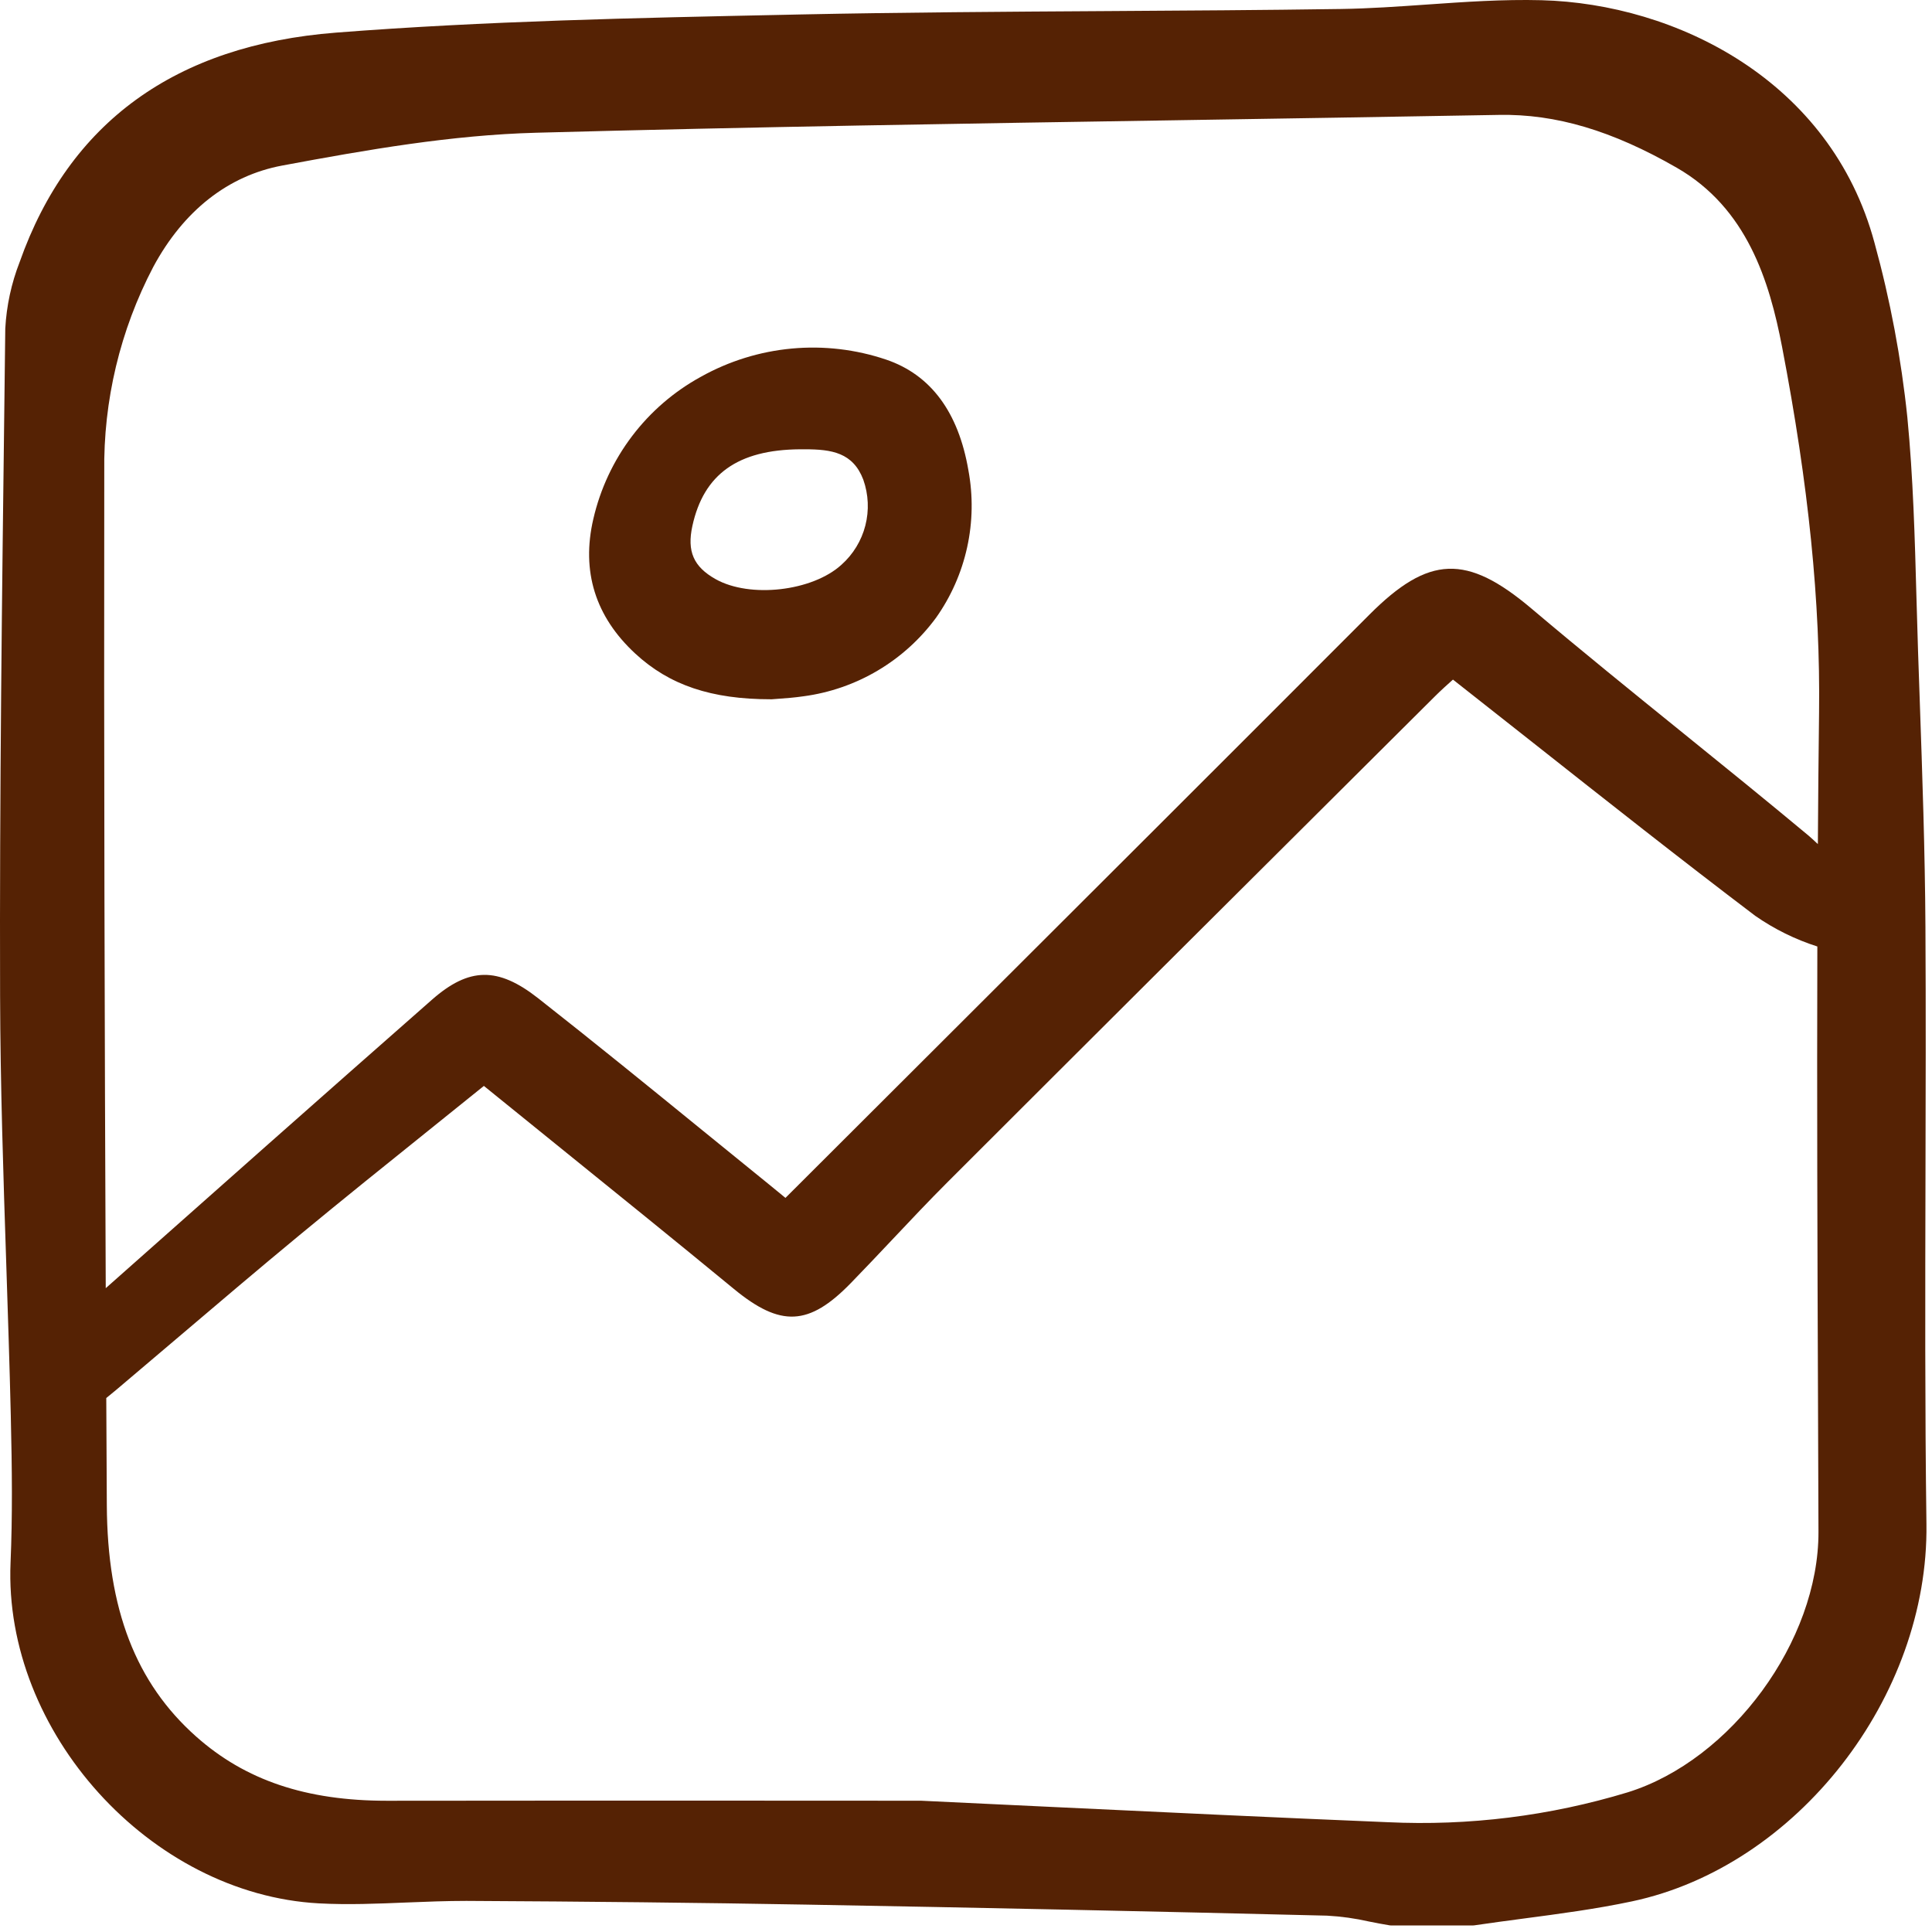 <svg width="156" height="156" viewBox="0 0 156 156" fill="none" xmlns="http://www.w3.org/2000/svg">
<path d="M51.294 52.773C54.053 55.325 57.432 56.463 62.25 56.463C62.273 56.466 62.296 56.466 62.319 56.463C62.468 56.45 62.65 56.437 62.855 56.422C63.402 56.384 64.15 56.33 64.885 56.221C66.999 55.939 69.036 55.233 70.873 54.144C72.711 53.055 74.311 51.606 75.579 49.883C76.788 48.176 77.643 46.242 78.092 44.196C78.542 42.15 78.576 40.034 78.194 37.975C77.388 33.268 75.152 30.261 71.556 29.038C69.105 28.21 66.507 27.906 63.931 28.144C61.355 28.382 58.857 29.158 56.597 30.421C54.424 31.61 52.526 33.247 51.029 35.225C49.532 37.203 48.469 39.478 47.91 41.898C46.926 46.126 48.065 49.786 51.294 52.773ZM64.591 36.278C64.72 36.278 64.854 36.278 64.983 36.278C67.158 36.278 68.877 36.545 69.708 38.734C70.129 39.925 70.186 41.214 69.872 42.438C69.558 43.661 68.886 44.762 67.945 45.6C65.588 47.749 60.55 48.323 57.775 46.759C56 45.76 55.459 44.516 55.907 42.466C56.823 38.282 59.582 36.317 64.591 36.278Z" fill="#552204"/>
<path d="M32.79 153.619C34.39 153.554 36.048 153.489 37.656 153.489C47.487 153.538 56.472 153.636 65.123 153.789C78.975 154.034 93.118 154.333 107.153 154.68C108.299 154.742 109.439 154.902 110.558 155.157C111.107 155.266 111.658 155.374 112.206 155.462C112.241 155.468 112.276 155.471 112.311 155.471H118.934C118.967 155.471 118.999 155.468 119.032 155.464C120.359 155.269 121.691 155.09 123.023 154.914C125.903 154.534 128.882 154.141 131.778 153.526C145.075 150.706 155.739 137.039 155.551 123.06C155.426 113.712 155.45 104.204 155.474 95.008C155.491 88.409 155.508 81.586 155.47 74.874C155.435 68.738 155.218 62.504 155.008 56.479L154.874 52.608C154.826 51.157 154.783 49.706 154.745 48.253C154.615 43.476 154.479 38.537 154.01 33.7C153.515 28.935 152.627 24.22 151.356 19.602C147.822 6.472 135.303 0.303 124.468 0.017C121.372 -0.064 118.237 0.156 115.203 0.368C112.922 0.527 110.563 0.693 108.253 0.726C101.963 0.819 95.566 0.856 89.382 0.895C81.242 0.945 72.825 0.997 64.547 1.169L63.302 1.196C51.435 1.443 39.162 1.697 27.136 2.634C14.17 3.644 5.575 9.876 1.587 21.159C0.918 22.875 0.526 24.687 0.426 26.527L0.361 31.959C0.164 47.826 -0.041 64.234 0.007 80.374C0.028 87.621 0.271 94.984 0.507 102.105C0.636 106.097 0.775 110.224 0.871 114.281C0.975 118.701 1.012 122.418 0.852 126.182C0.27 139.843 12.14 152.953 25.752 153.688C28.102 153.814 30.486 153.715 32.79 153.619ZM8.419 38.124C8.339 32.353 9.7 26.655 12.377 21.549C14.821 17.012 18.421 14.182 22.788 13.367C29.701 12.077 36.469 10.903 43.285 10.718C60.608 10.248 78.226 9.972 95.263 9.705C103.854 9.571 112.443 9.428 121.033 9.278C125.629 9.193 130.182 10.549 135.386 13.541C141.064 16.805 142.874 22.693 143.896 28.021C146.042 39.212 146.991 48.593 146.881 57.544C146.838 61.073 146.805 64.611 146.784 68.158C146.54 67.933 146.304 67.699 146.049 67.486C142.689 64.684 139.233 61.887 135.889 59.182C131.86 55.922 127.694 52.552 123.673 49.151C118.426 44.715 115.365 44.828 110.565 49.637C99.152 61.07 87.477 72.719 76.186 83.985L63.421 96.725L63.195 96.538C62.779 96.195 62.441 95.916 62.1 95.641C60.316 94.198 58.535 92.751 56.757 91.301C52.42 87.769 47.929 84.118 43.451 80.602C40.201 78.052 37.876 78.087 34.875 80.725C26.075 88.46 17.181 96.346 8.538 104.015C8.45 83.661 8.385 61.122 8.419 38.124ZM9.429 112.187C11.111 110.768 12.791 109.343 14.467 107.914C17.635 105.221 20.91 102.437 24.167 99.745C27.654 96.862 31.259 93.965 34.745 91.165C36.181 90.01 37.623 88.85 39.071 87.683C41.006 89.251 42.926 90.805 44.831 92.345C49.804 96.366 54.502 100.162 59.261 104.078C63.032 107.183 65.323 107.068 68.689 103.614C69.818 102.455 70.928 101.278 72.037 100.104C73.49 98.563 74.992 96.969 76.51 95.452C87.977 83.99 99.658 72.36 110.956 61.112L115.882 56.208C116.358 55.733 116.87 55.277 117.281 54.908L117.319 54.874C119.423 56.528 121.513 58.174 123.587 59.814C129.789 64.713 135.648 69.34 141.727 73.949C143.267 75.02 144.957 75.855 146.742 76.425C146.704 88.639 146.748 100.85 146.794 112.792C146.808 116.425 146.821 120.056 146.833 123.687C146.86 132.487 139.803 142.122 131.42 144.725C125.147 146.629 118.597 147.445 112.051 147.134C103.139 146.767 94.077 146.336 85.317 145.92C81.671 145.746 78.023 145.573 74.375 145.4H74.344L64.495 145.395C59.19 145.392 53.886 145.391 48.583 145.39C42.827 145.39 37.071 145.394 31.315 145.403H31.247C24.717 145.403 19.82 143.755 15.841 140.222C10.961 135.886 8.668 129.947 8.625 121.53C8.61 118.709 8.595 115.822 8.581 112.885C8.867 112.657 9.152 112.42 9.429 112.187Z" fill="#552204"/>
</svg>
